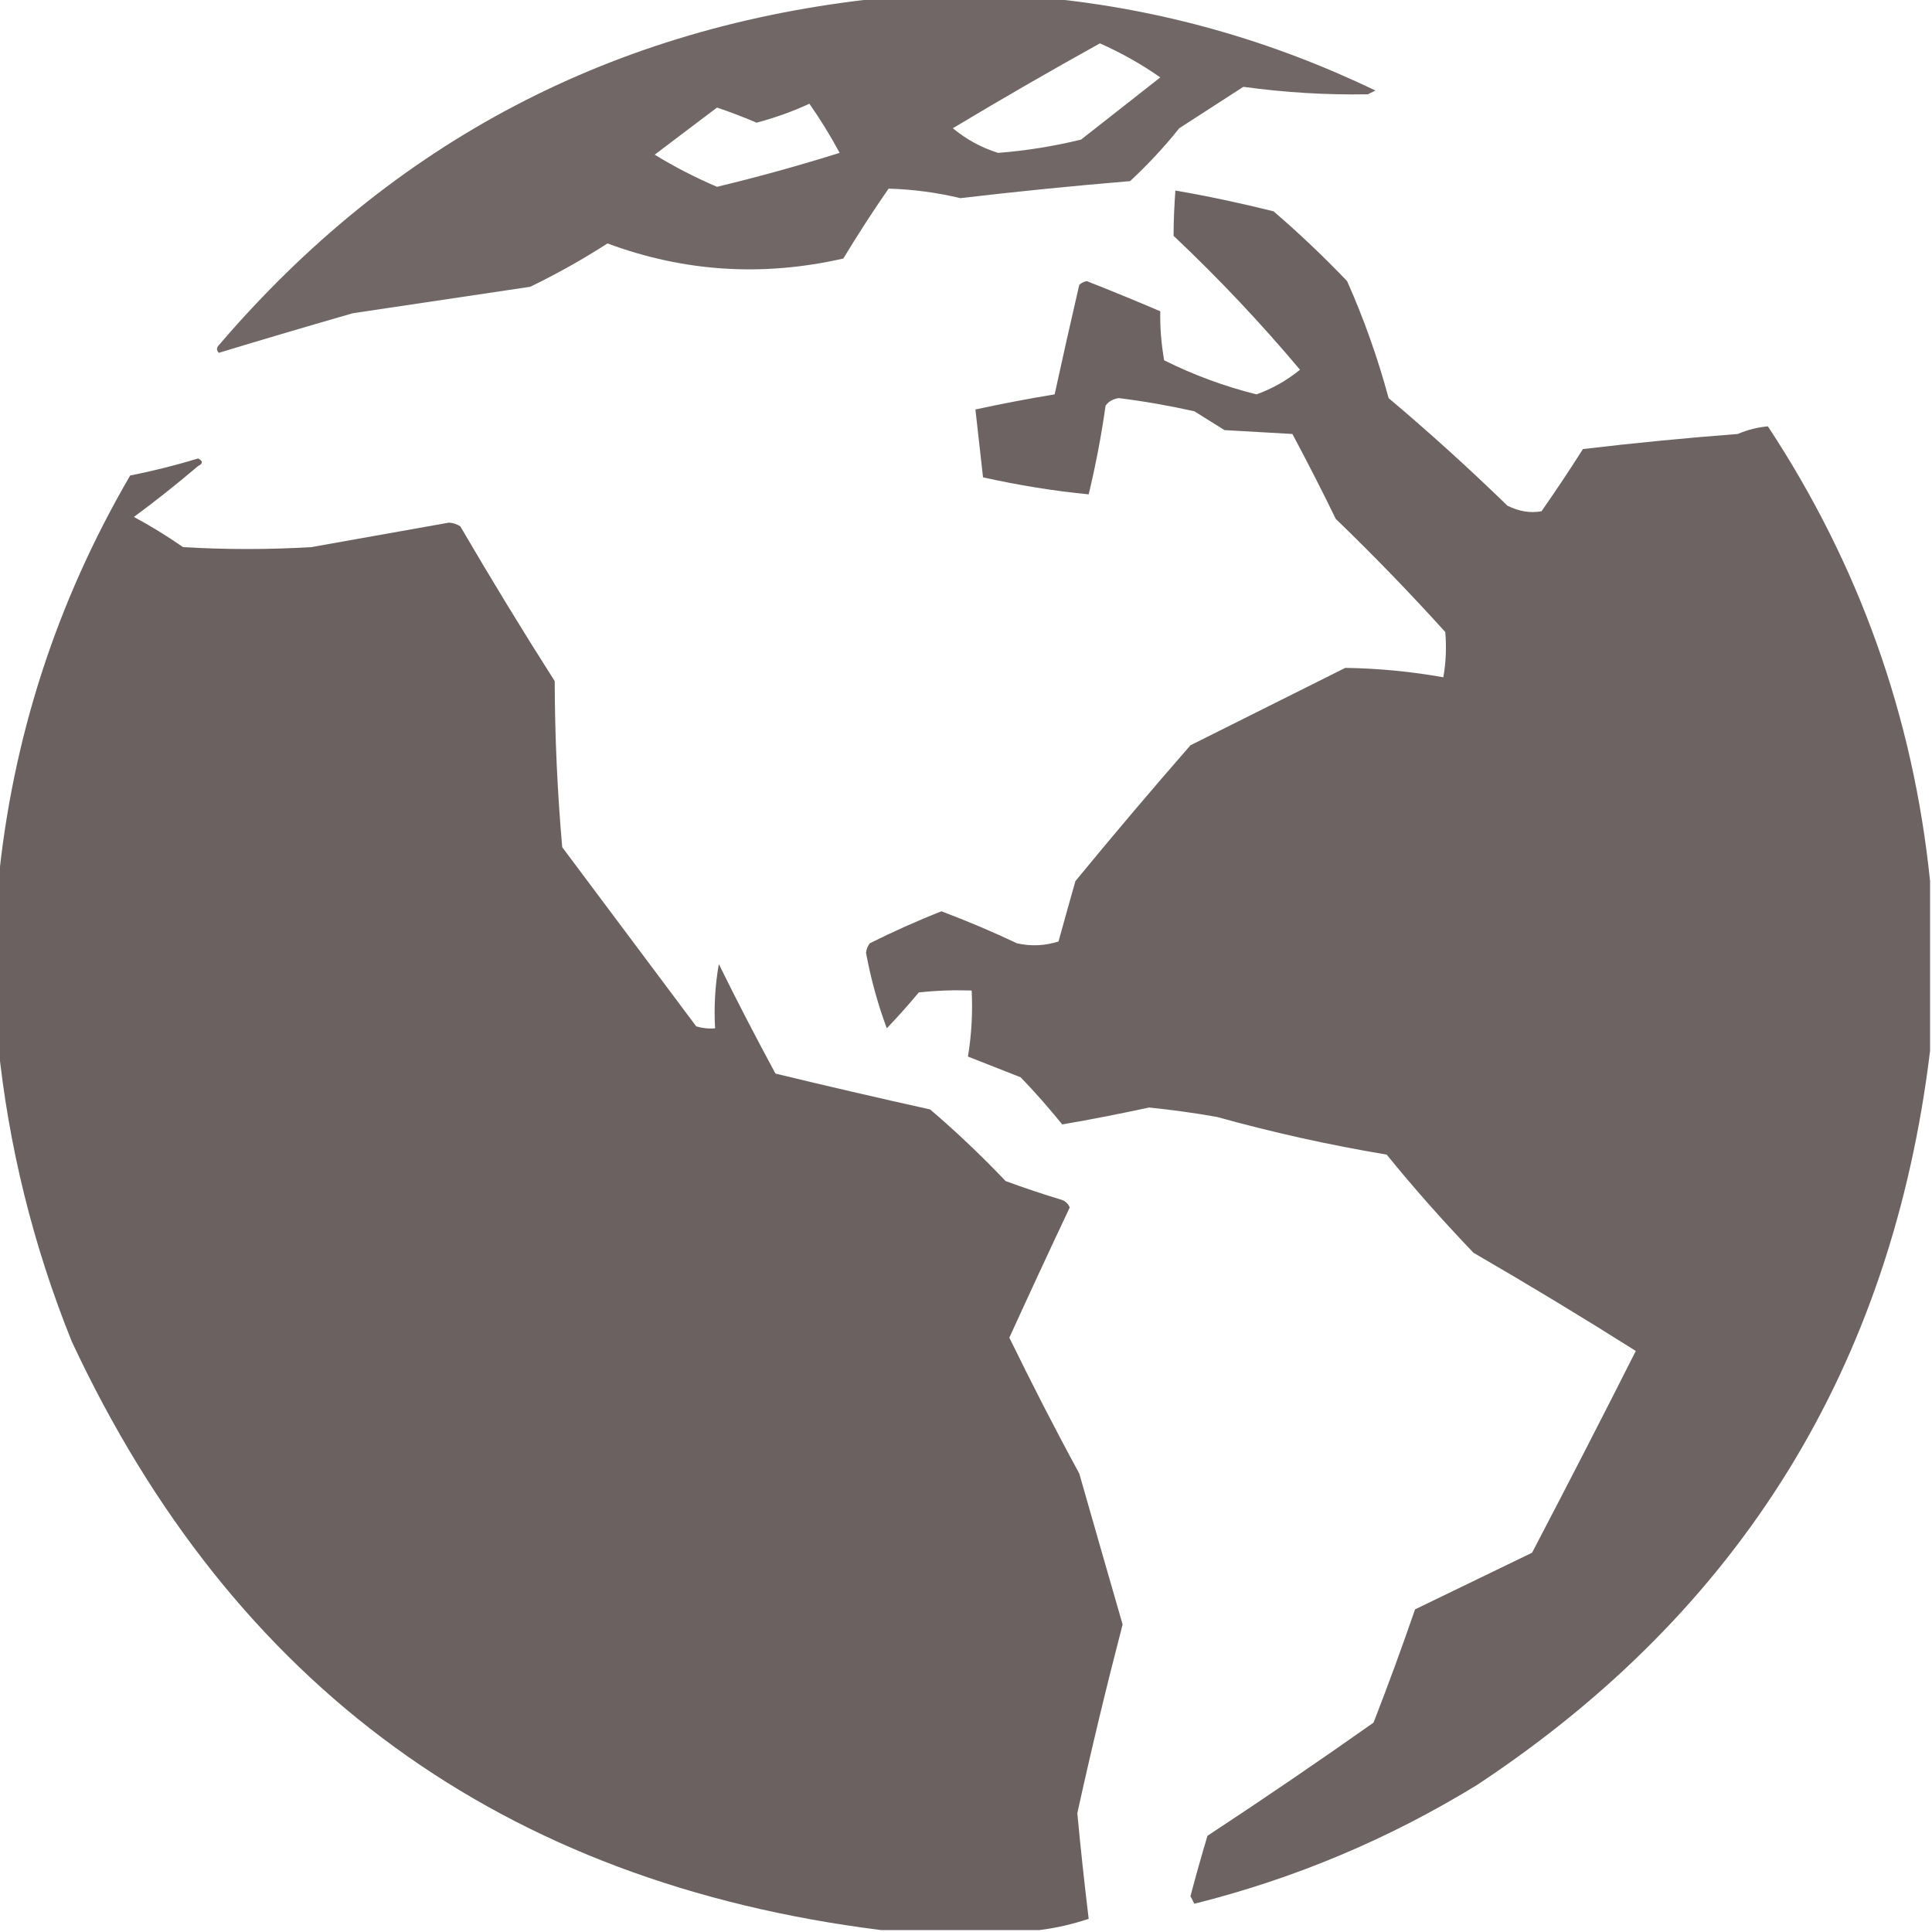<svg width="16" height="16" viewBox="0 0 16 16" fill="none" xmlns="http://www.w3.org/2000/svg">
<g clip-path="url(#clip0_215_4663)">
<path opacity="0.951" fill-rule="evenodd" clip-rule="evenodd" d="M7.297 -0.016C7.755 -0.016 8.214 -0.016 8.672 -0.016C9.621 0.078 10.527 0.334 11.391 0.75C11.37 0.76 11.349 0.771 11.328 0.781C10.982 0.787 10.638 0.766 10.297 0.719C10.12 0.833 9.943 0.948 9.766 1.062C9.641 1.219 9.505 1.364 9.359 1.5C8.89 1.539 8.421 1.586 7.953 1.641C7.757 1.594 7.559 1.568 7.359 1.562C7.228 1.751 7.103 1.944 6.984 2.141C6.317 2.293 5.666 2.252 5.031 2.016C4.826 2.148 4.612 2.268 4.391 2.375C3.901 2.448 3.411 2.521 2.922 2.594C2.55 2.701 2.181 2.81 1.812 2.922C1.792 2.901 1.792 2.88 1.812 2.859C3.255 1.172 5.083 0.214 7.297 -0.016ZM9.109 0.359C9.284 0.437 9.451 0.53 9.609 0.641C9.391 0.812 9.172 0.984 8.953 1.156C8.728 1.211 8.499 1.248 8.266 1.266C8.128 1.223 8.003 1.155 7.891 1.062C8.294 0.82 8.7 0.586 9.109 0.359ZM6.703 0.859C6.793 0.988 6.877 1.123 6.953 1.266C6.618 1.371 6.28 1.465 5.938 1.547C5.76 1.471 5.588 1.383 5.422 1.281C5.594 1.151 5.766 1.02 5.938 0.891C6.049 0.928 6.158 0.97 6.266 1.016C6.419 0.975 6.565 0.923 6.703 0.859Z" fill="#6B6060"/>
<path opacity="0.98" fill-rule="evenodd" clip-rule="evenodd" d="M15.984 7.297C15.984 7.766 15.984 8.234 15.984 8.703C15.667 11.312 14.417 13.338 12.234 14.781C11.504 15.229 10.723 15.558 9.891 15.766C9.88 15.745 9.87 15.724 9.859 15.703C9.903 15.536 9.95 15.369 10 15.203C10.464 14.898 10.922 14.586 11.375 14.266C11.496 13.956 11.61 13.643 11.719 13.328C12.042 13.172 12.365 13.016 12.688 12.859C12.978 12.304 13.265 11.747 13.547 11.188C13.105 10.909 12.657 10.638 12.203 10.375C11.952 10.113 11.712 9.843 11.484 9.562C11.011 9.483 10.542 9.379 10.078 9.25C9.892 9.217 9.704 9.191 9.516 9.172C9.275 9.224 9.036 9.271 8.797 9.312C8.688 9.178 8.574 9.047 8.453 8.922C8.306 8.864 8.161 8.807 8.016 8.75C8.046 8.571 8.056 8.388 8.047 8.203C7.901 8.198 7.755 8.203 7.609 8.219C7.524 8.321 7.436 8.42 7.344 8.516C7.269 8.314 7.212 8.106 7.172 7.891C7.175 7.861 7.186 7.835 7.203 7.812C7.397 7.715 7.595 7.626 7.797 7.547C8.009 7.627 8.217 7.715 8.422 7.812C8.538 7.838 8.652 7.833 8.766 7.797C8.812 7.63 8.859 7.464 8.906 7.297C9.218 6.917 9.536 6.542 9.859 6.172C10.287 5.958 10.713 5.745 11.141 5.531C11.413 5.535 11.684 5.561 11.953 5.609C11.975 5.485 11.98 5.36 11.969 5.234C11.678 4.912 11.376 4.6 11.062 4.297C10.947 4.06 10.827 3.826 10.703 3.594C10.516 3.583 10.328 3.573 10.141 3.562C10.057 3.51 9.974 3.458 9.891 3.406C9.684 3.36 9.476 3.323 9.266 3.297C9.219 3.303 9.182 3.324 9.156 3.359C9.121 3.608 9.074 3.852 9.016 4.094C8.722 4.065 8.431 4.018 8.141 3.953C8.12 3.766 8.099 3.578 8.078 3.391C8.296 3.344 8.515 3.302 8.734 3.266C8.8 2.964 8.868 2.661 8.938 2.359C8.955 2.343 8.976 2.333 9 2.328C9.204 2.408 9.408 2.492 9.609 2.578C9.606 2.711 9.617 2.846 9.641 2.984C9.886 3.106 10.141 3.2 10.406 3.266C10.538 3.218 10.658 3.15 10.766 3.062C10.44 2.674 10.091 2.304 9.719 1.953C9.719 1.829 9.725 1.704 9.734 1.578C10.007 1.625 10.278 1.683 10.547 1.75C10.759 1.932 10.962 2.125 11.156 2.328C11.296 2.642 11.41 2.965 11.5 3.297C11.838 3.582 12.166 3.879 12.484 4.188C12.578 4.235 12.672 4.251 12.766 4.234C12.884 4.065 12.999 3.893 13.109 3.719C13.536 3.668 13.963 3.627 14.391 3.594C14.474 3.559 14.557 3.538 14.641 3.531C15.396 4.677 15.844 5.933 15.984 7.297Z" fill="#6B6060"/>
<path opacity="0.99" fill-rule="evenodd" clip-rule="evenodd" d="M8.609 15.984C8.172 15.984 7.734 15.984 7.297 15.984C4.164 15.592 1.929 13.967 0.594 11.109C0.273 10.312 0.07 9.489 -0.016 8.641C-0.016 8.203 -0.016 7.766 -0.016 7.328C0.1 6.121 0.465 4.99 1.078 3.938C1.268 3.9 1.456 3.853 1.641 3.797C1.682 3.818 1.682 3.839 1.641 3.859C1.468 4.006 1.291 4.147 1.109 4.281C1.25 4.357 1.385 4.44 1.516 4.531C1.87 4.552 2.224 4.552 2.578 4.531C2.958 4.464 3.339 4.396 3.719 4.328C3.753 4.331 3.785 4.341 3.812 4.359C4.065 4.792 4.325 5.219 4.594 5.641C4.595 6.102 4.616 6.56 4.656 7.016C5.026 7.51 5.396 8.005 5.766 8.5C5.817 8.515 5.869 8.521 5.922 8.516C5.912 8.337 5.922 8.16 5.953 7.984C6.103 8.289 6.26 8.591 6.422 8.891C6.848 8.994 7.275 9.093 7.703 9.188C7.921 9.374 8.129 9.572 8.328 9.781C8.482 9.838 8.639 9.89 8.797 9.938C8.826 9.95 8.847 9.97 8.859 10C8.69 10.358 8.523 10.718 8.359 11.078C8.544 11.457 8.736 11.832 8.938 12.203C9.057 12.62 9.177 13.037 9.297 13.453C9.162 13.972 9.037 14.492 8.922 15.016C8.949 15.308 8.981 15.6 9.016 15.891C8.88 15.936 8.745 15.967 8.609 15.984Z" fill="#6B6060"/>
</g>
<defs>
<clipPath id="clip0_215_4663">
<rect width="16" height="16" fill="white"/>
</clipPath>
</defs>
</svg>

